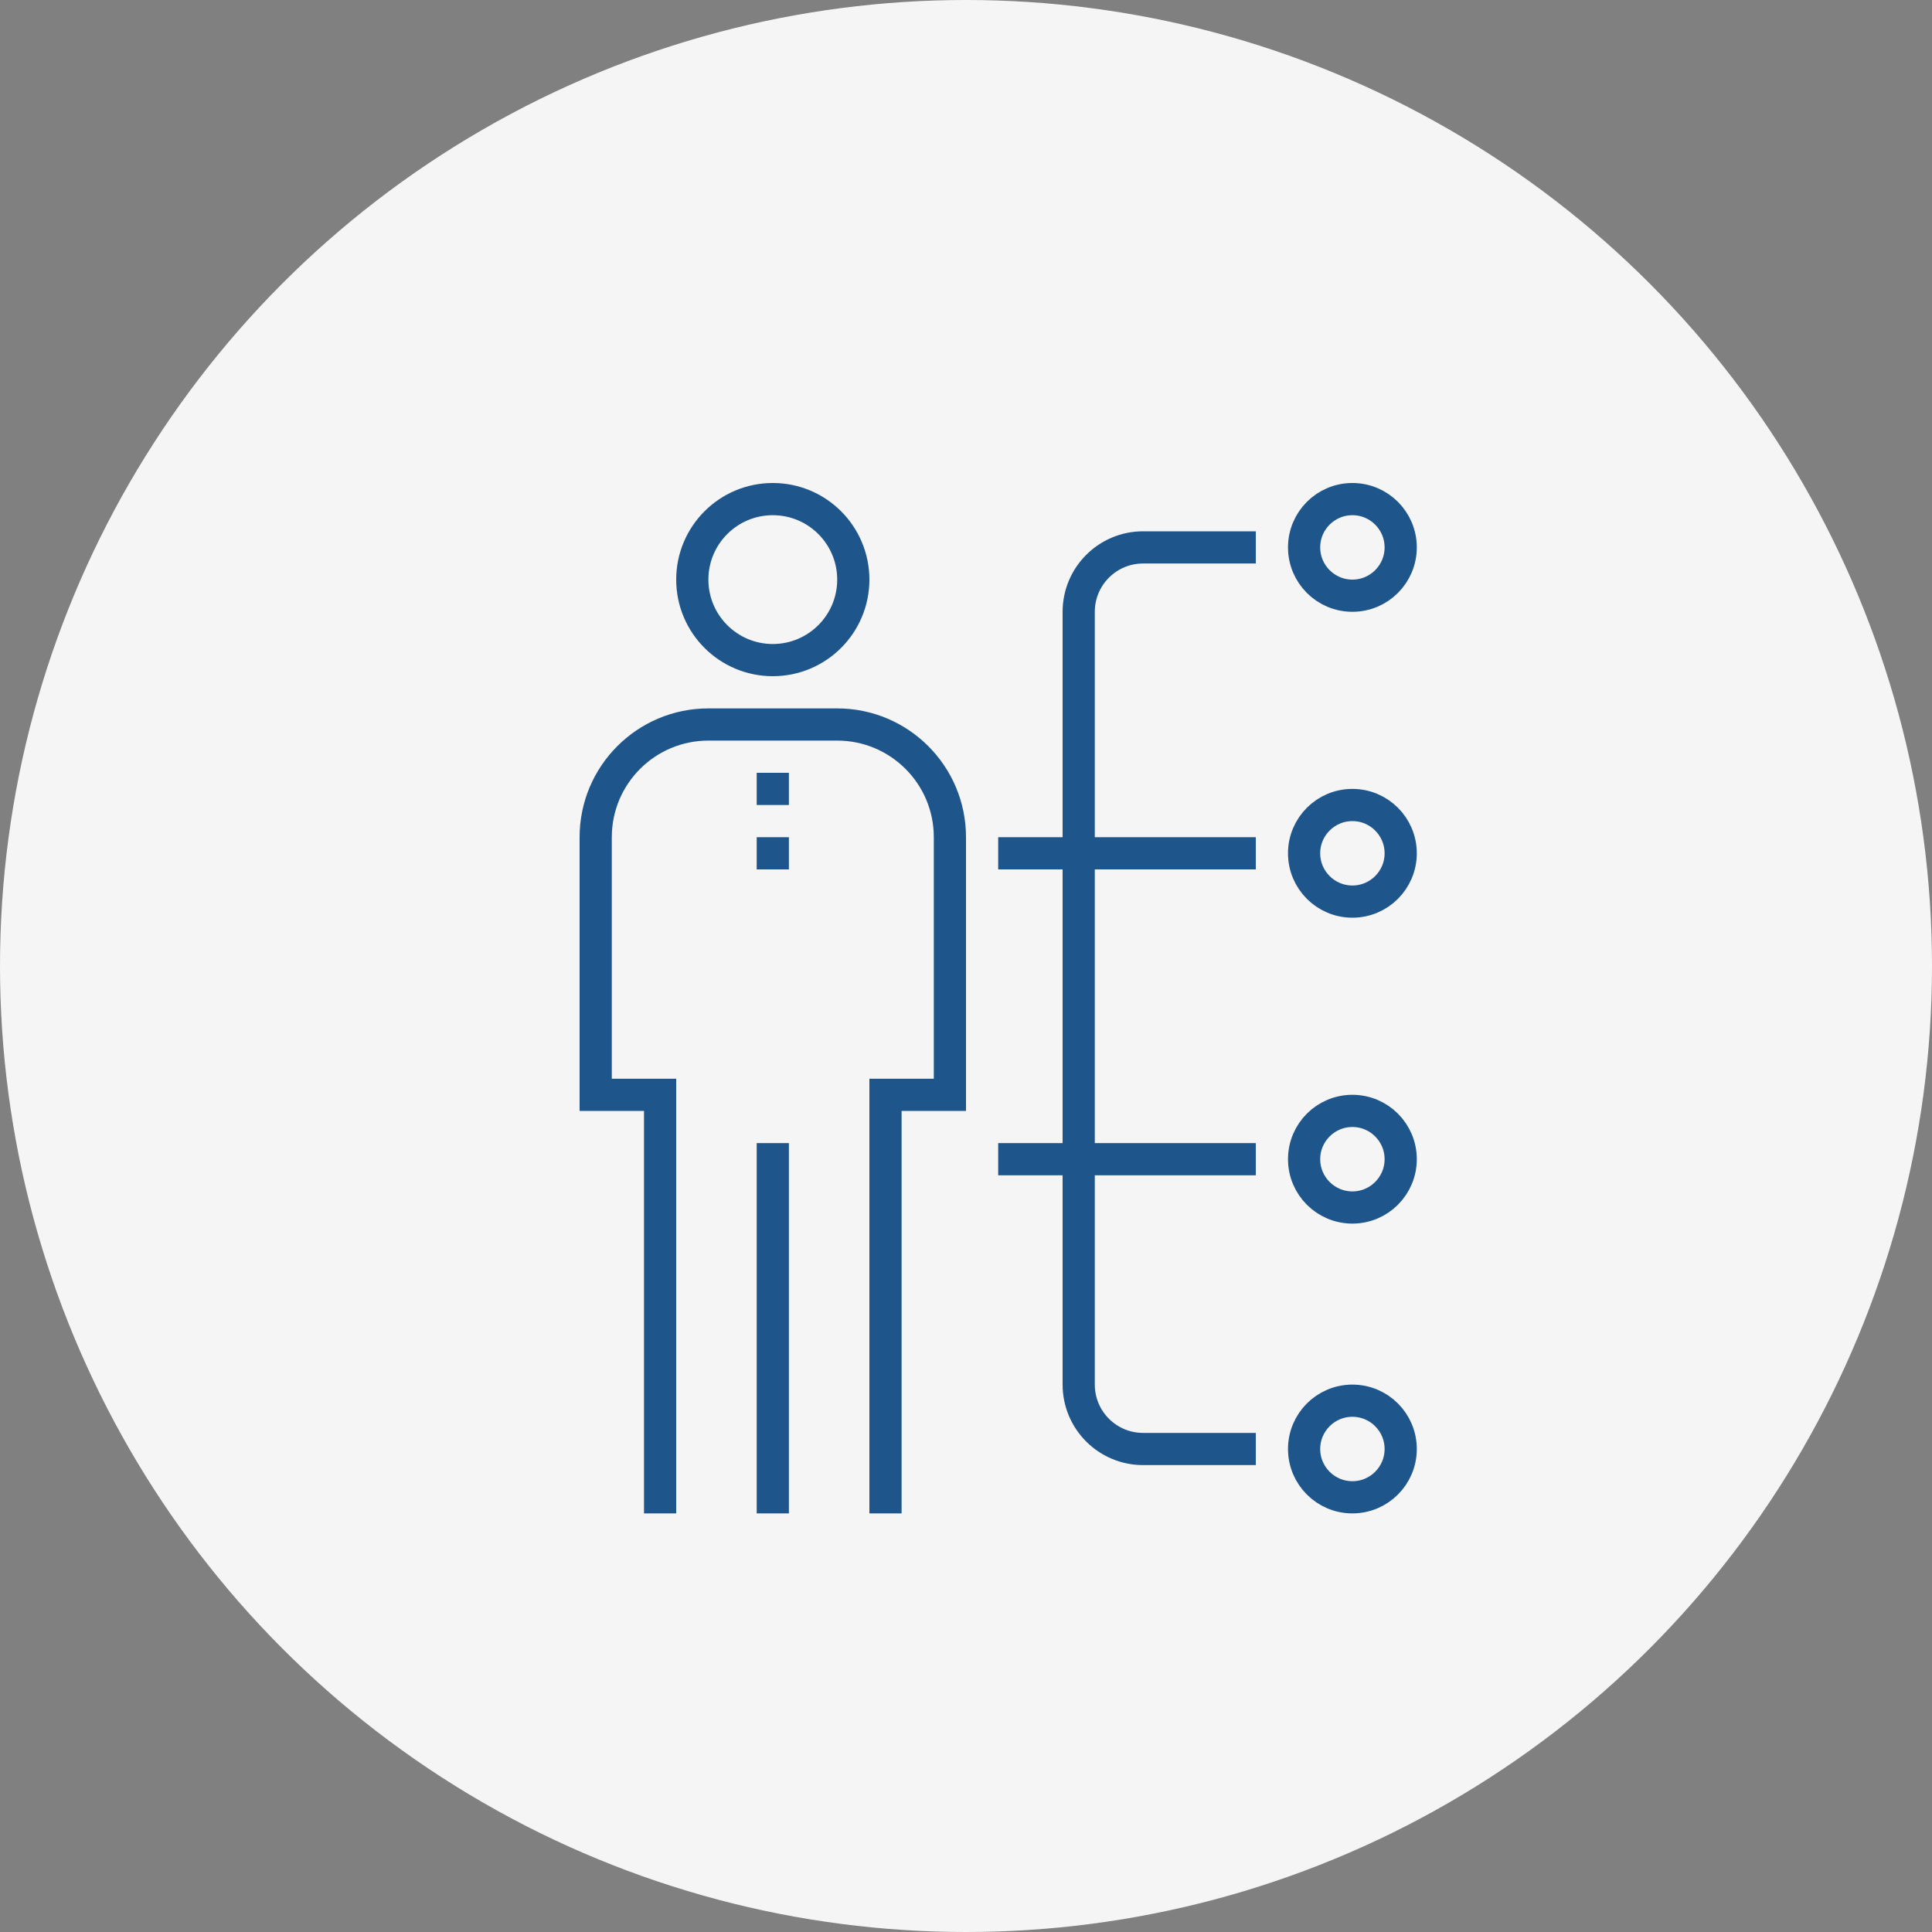 <?xml version="1.0" encoding="UTF-8"?>
<svg width="120px" height="120px" viewBox="0 0 120 120" version="1.1" xmlns="http://www.w3.org/2000/svg" xmlns:xlink="http://www.w3.org/1999/xlink">
    <rect x="0" y="0" width="120" height="120" fill="#808080" stroke="none"/>
    <!-- Generator: sketchtool 53.2 (72643) - https://sketchapp.com -->
    <title>15EB5942-F5C2-4B7B-BD3C-C6130BD91226</title>
    <desc>Created with sketchtool.</desc>
    <g id="Page-1" stroke="none" stroke-width="1" fill="none" fill-rule="evenodd">
        <g id="Courses-Single" transform="translate(-170, -1393)">
            <g id="Group-2" transform="translate(140, 1353)">
                <g id="Hans-on-Icon" transform="translate(30, 40)">
                    <circle id="Oval" fill="#F5F5F5" cx="60" cy="60" r="60"></circle>
                    <g id="06-employee-skills" transform="translate(37, 31)" stroke="#1E568B" stroke-width="2">
                        <path d="M41,3 L34,3 C31.791,3 30,4.791 30,7 L30,55 C30,57.209 31.791,59 34,59 L41,59" id="Path"></path>
                        <circle id="Oval" cx="47" cy="3" r="3"></circle>
                        <circle id="Oval" cx="47" cy="41" r="3"></circle>
                        <circle id="Oval" cx="47" cy="59" r="3"></circle>
                        <path d="M25,41 L41,41" id="Path"></path>
                        <circle id="Oval" cx="47" cy="22" r="3"></circle>
                        <path d="M25,22 L41,22" id="Path"></path>
                        <g id="Group">
                            <path d="M11,63 L11,40" id="Path"></path>
                            <circle id="Oval" cx="11" cy="5" r="5"></circle>
                            <path d="M4,63 L4,37 L0,37 L0,21 C0,17.134 3.134,14 7,14 L15,14 C18.866,14 22,17.134 22,21 L22,37 L18,37 L18,63" id="Path"></path>
                            <path d="M11,17 L11,19" id="Path"></path>
                            <path d="M11,21 L11,23" id="Path"></path>
                        </g>
                    </g>
                </g>
            </g>
        </g>
    </g>
</svg>